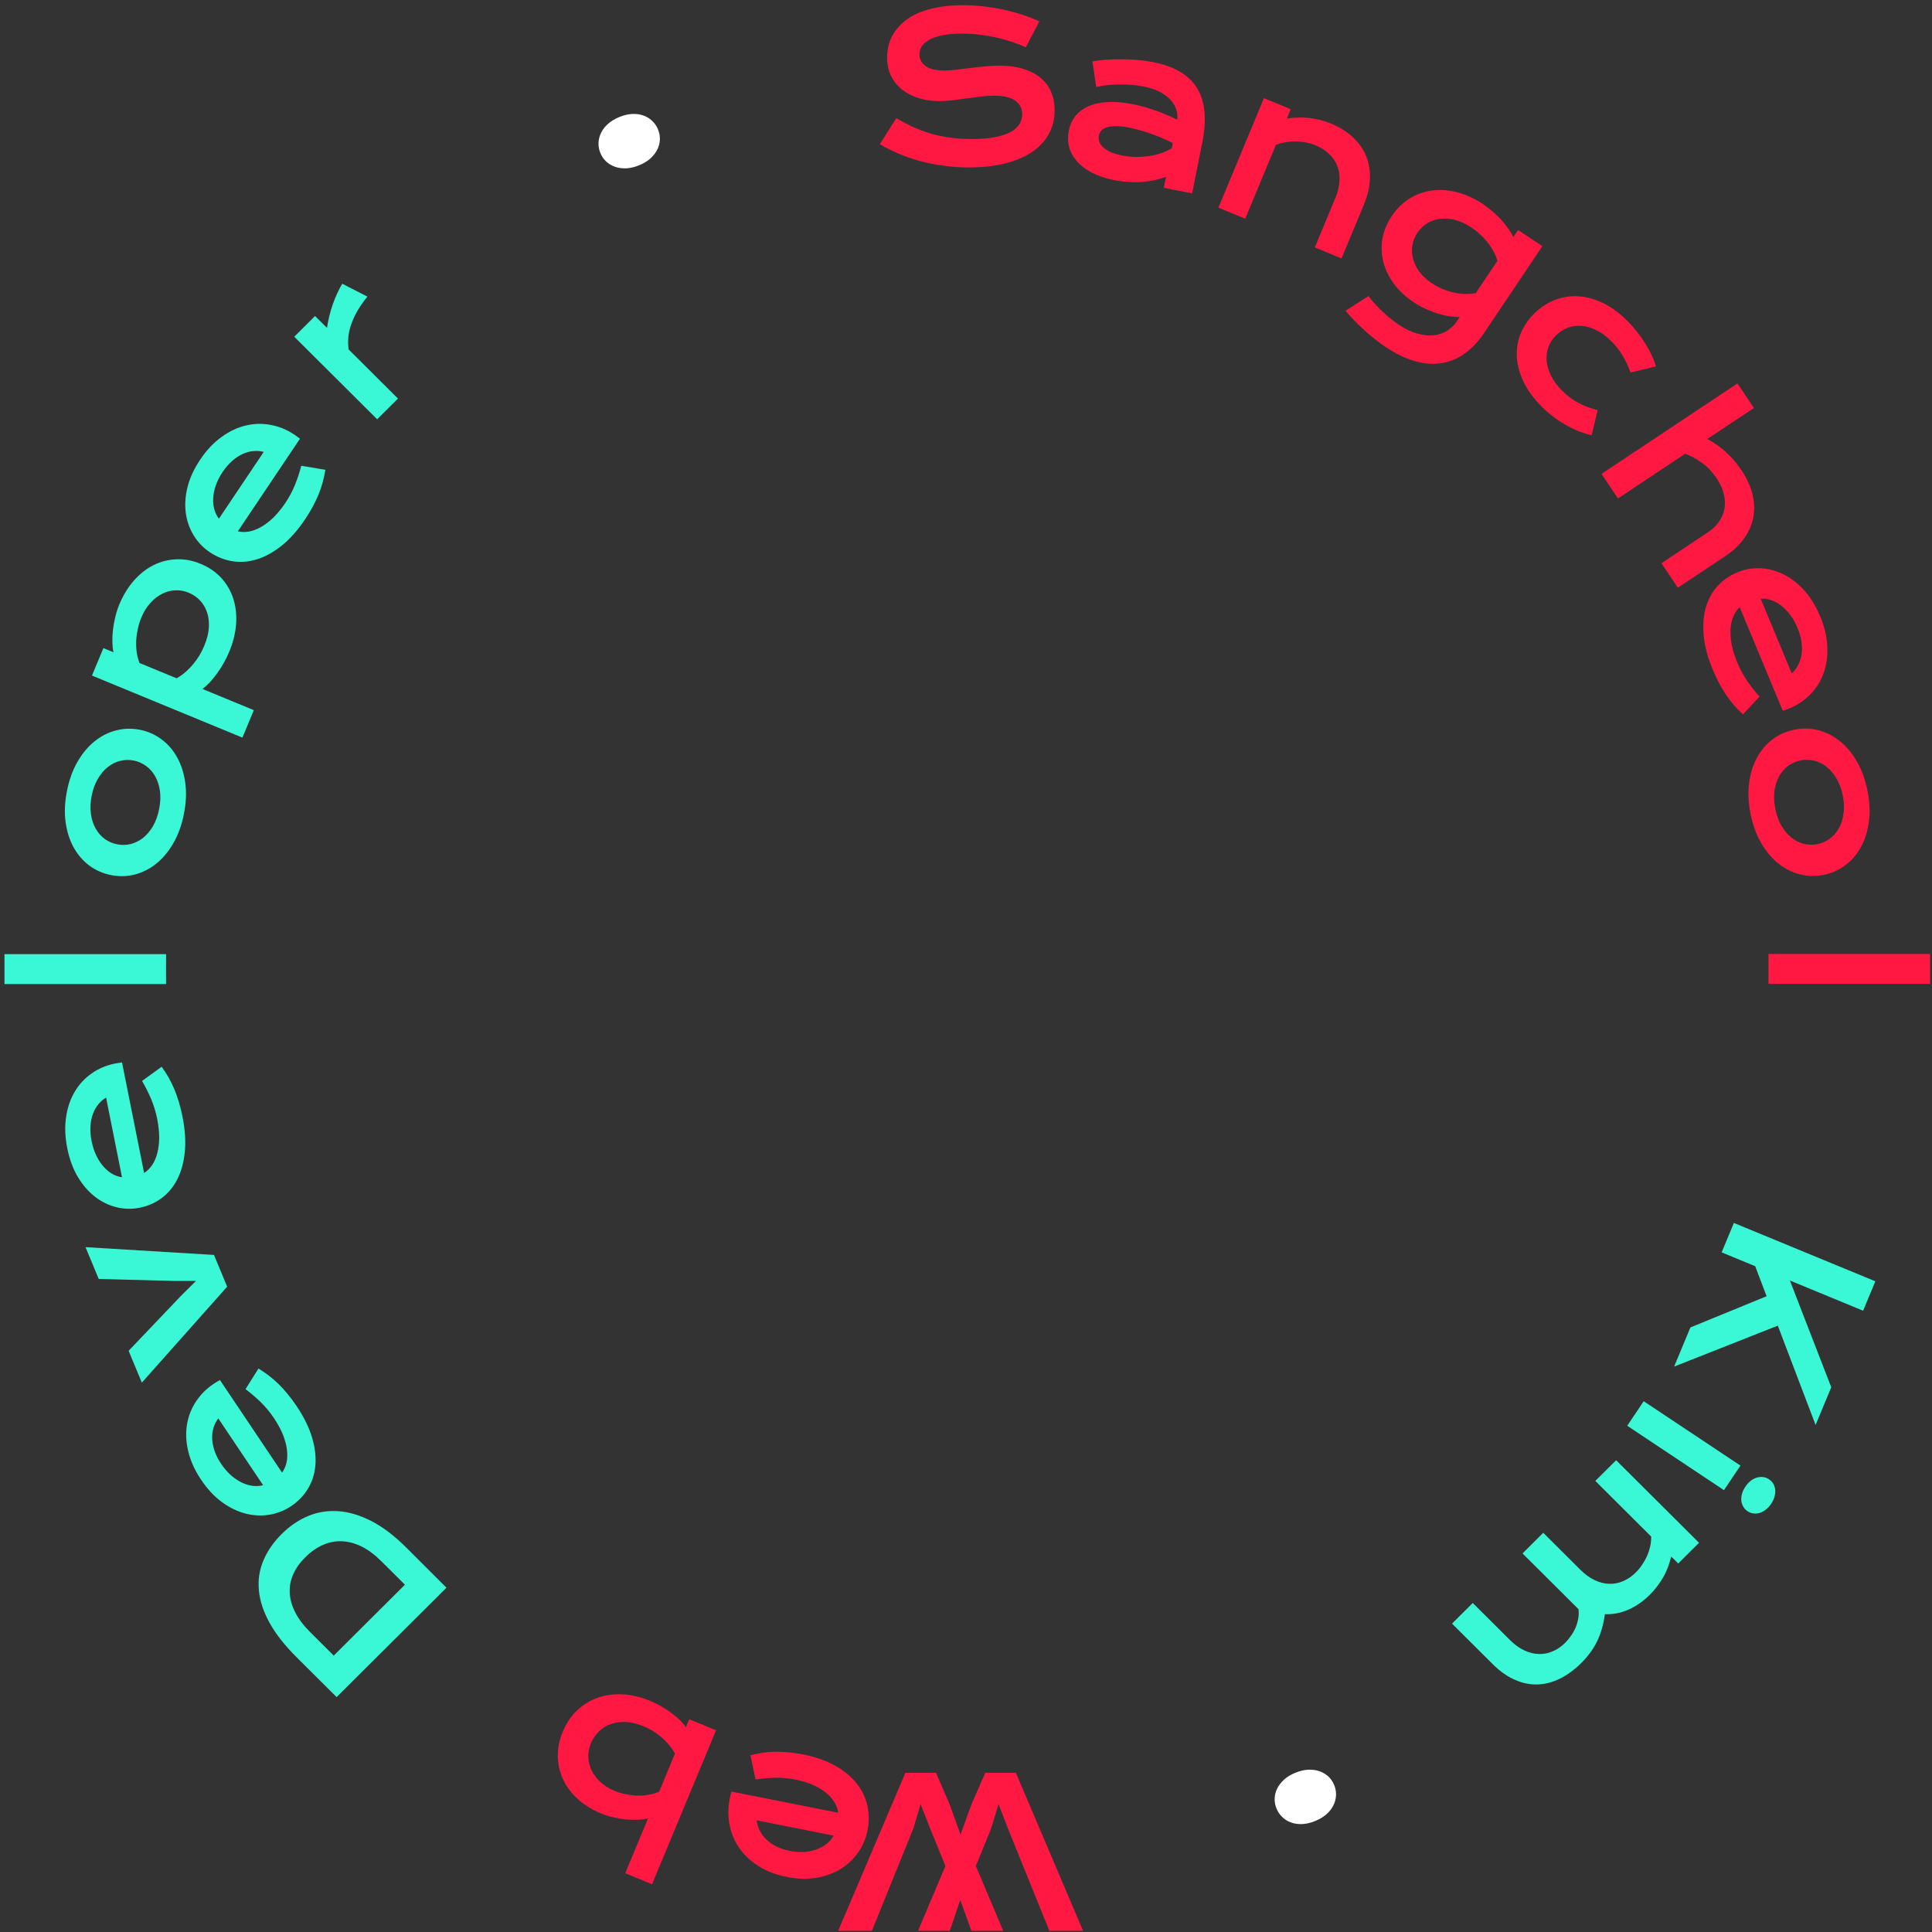 <svg width="301" height="301" viewBox="0 0 301 301" fill="none" xmlns="http://www.w3.org/2000/svg">
<rect x="0" y="0" width="301" height="301" fill="#333333" stroke="none"/>
<path d="M139.636 18.416C140.496 18.92 141.366 19.376 142.246 19.786C143.136 20.185 144.057 20.526 145.008 20.809C145.959 21.082 146.955 21.292 147.997 21.439C149.049 21.586 150.167 21.66 151.351 21.66C152.777 21.66 153.991 21.565 154.993 21.376C155.994 21.177 156.808 20.909 157.436 20.573C158.073 20.227 158.533 19.817 158.816 19.345C159.11 18.872 159.257 18.358 159.257 17.802C159.257 16.91 158.897 16.206 158.179 15.692C157.461 15.167 156.353 14.904 154.856 14.904C154.198 14.904 153.505 14.952 152.777 15.046C152.049 15.13 151.31 15.225 150.562 15.33C149.823 15.435 149.09 15.534 148.361 15.629C147.643 15.713 146.965 15.755 146.328 15.755C145.266 15.755 144.244 15.613 143.263 15.33C142.292 15.046 141.427 14.621 140.668 14.054C139.919 13.487 139.323 12.779 138.877 11.928C138.432 11.078 138.21 10.086 138.21 8.952C138.21 8.28 138.296 7.614 138.468 6.953C138.65 6.291 138.933 5.661 139.318 5.063C139.712 4.454 140.218 3.893 140.835 3.378C141.452 2.853 142.196 2.402 143.066 2.024C143.946 1.646 144.957 1.352 146.1 1.142C147.254 0.922 148.564 0.812 150.031 0.812C151.093 0.812 152.16 0.875 153.232 1C154.305 1.116 155.347 1.284 156.358 1.504C157.38 1.725 158.361 1.992 159.302 2.307C160.243 2.612 161.118 2.953 161.927 3.331L159.818 7.362C159.15 7.058 158.432 6.779 157.663 6.527C156.894 6.265 156.09 6.039 155.251 5.85C154.411 5.661 153.541 5.514 152.641 5.409C151.75 5.294 150.84 5.236 149.909 5.236C148.584 5.236 147.491 5.336 146.632 5.535C145.782 5.735 145.104 5.992 144.598 6.307C144.092 6.611 143.738 6.958 143.536 7.346C143.344 7.724 143.248 8.102 143.248 8.48C143.248 9.215 143.566 9.818 144.204 10.291C144.841 10.753 145.812 10.984 147.117 10.984C147.643 10.984 148.245 10.947 148.923 10.873C149.611 10.789 150.329 10.7 151.078 10.606C151.836 10.511 152.605 10.427 153.384 10.354C154.173 10.27 154.937 10.228 155.675 10.228C157.071 10.228 158.306 10.39 159.378 10.716C160.46 11.041 161.366 11.508 162.094 12.117C162.823 12.716 163.374 13.445 163.748 14.306C164.122 15.156 164.31 16.112 164.31 17.172C164.31 18.589 163.991 19.854 163.354 20.967C162.726 22.069 161.826 23.003 160.653 23.77C159.489 24.525 158.083 25.103 156.434 25.502C154.785 25.89 152.949 26.084 150.926 26.084C149.591 26.084 148.286 25.995 147.011 25.817C145.736 25.649 144.512 25.407 143.339 25.092C142.175 24.767 141.063 24.384 140 23.943C138.948 23.491 137.972 22.998 137.072 22.463L139.636 18.416Z" fill="#FF1842"/>
<path d="M166.514 20.365C166.689 19.492 167.032 18.732 167.543 18.085C168.055 17.438 168.729 16.93 169.567 16.562C170.407 16.184 171.402 15.964 172.55 15.903C173.711 15.834 175.021 15.944 176.482 16.233C177.565 16.447 178.686 16.755 179.846 17.156C181.015 17.558 182.202 18.055 183.406 18.646C183.472 18.061 183.408 17.498 183.217 16.958C183.027 16.407 182.709 15.906 182.262 15.454C181.827 14.994 181.266 14.595 180.58 14.256C179.904 13.919 179.108 13.66 178.194 13.479C177.697 13.38 177.145 13.303 176.536 13.246C175.928 13.19 175.293 13.16 174.632 13.158C173.972 13.155 173.31 13.184 172.647 13.245C171.994 13.308 171.374 13.415 170.786 13.566L170.193 9.553C170.908 9.439 171.663 9.353 172.46 9.297C173.266 9.243 174.081 9.223 174.904 9.236C175.73 9.24 176.549 9.279 177.36 9.354C178.171 9.43 178.95 9.541 179.695 9.689C182.984 10.34 185.255 11.693 186.508 13.747C187.761 15.801 188.029 18.622 187.312 22.209L185.729 30.134L181.317 29.26L181.659 27.549C181.147 27.736 180.592 27.898 179.997 28.037C179.411 28.177 178.781 28.277 178.108 28.336C177.436 28.395 176.721 28.403 175.965 28.36C175.217 28.33 174.436 28.234 173.621 28.072C172.25 27.801 171.073 27.407 170.092 26.892C169.12 26.379 168.34 25.781 167.754 25.099C167.167 24.416 166.768 23.675 166.556 22.874C166.356 22.065 166.342 21.229 166.514 20.365ZM171.196 21.132C171.136 21.43 171.153 21.733 171.247 22.04C171.342 22.337 171.533 22.626 171.817 22.907C172.104 23.177 172.488 23.429 172.968 23.663C173.46 23.889 174.069 24.074 174.794 24.217C175.569 24.371 176.334 24.448 177.088 24.447C177.842 24.447 178.556 24.391 179.229 24.278C179.902 24.166 180.523 24.006 181.091 23.798C181.66 23.59 182.146 23.355 182.549 23.093L182.709 22.291C182.073 21.962 181.435 21.665 180.796 21.399C180.167 21.136 179.556 20.908 178.964 20.716C178.385 20.515 177.829 20.347 177.299 20.209C176.779 20.074 176.32 19.967 175.922 19.889C175.097 19.725 174.4 19.646 173.831 19.651C173.262 19.656 172.789 19.722 172.412 19.851C172.038 19.969 171.755 20.142 171.564 20.372C171.374 20.601 171.251 20.855 171.196 21.132Z" fill="#FF1842"/>
<path d="M196.921 15.293L201.095 17.015L200.493 18.461C201.871 18.273 203.117 18.256 204.231 18.411C205.355 18.569 206.401 18.848 207.369 19.248C208.638 19.771 209.733 20.448 210.654 21.28C211.579 22.102 212.279 23.052 212.756 24.129C213.233 25.206 213.458 26.4 213.431 27.71C213.417 29.014 213.104 30.404 212.49 31.878L209.003 40.263L204.843 38.547L208.042 30.856C208.431 29.921 208.646 29.033 208.687 28.192C208.742 27.346 208.629 26.571 208.349 25.868C208.082 25.159 207.655 24.531 207.067 23.984C206.493 23.431 205.779 22.978 204.923 22.625C204.472 22.439 203.987 22.296 203.467 22.194C202.957 22.097 202.434 22.045 201.897 22.038C201.373 22.025 200.844 22.066 200.309 22.162C199.777 22.247 199.268 22.387 198.78 22.581L193.999 34.075L189.825 32.353L196.921 15.293Z" fill="#FF1842"/>
<path d="M213.205 46.121C213.567 46.611 213.957 47.076 214.375 47.516C214.788 47.966 215.202 48.378 215.615 48.753C216.032 49.142 216.444 49.491 216.853 49.8C217.255 50.118 217.623 50.387 217.955 50.608C218.96 51.277 219.916 51.733 220.825 51.976C221.736 52.233 222.577 52.32 223.349 52.235C224.129 52.156 224.827 51.922 225.444 51.535C226.055 51.157 226.566 50.662 226.976 50.05L227.419 49.391C226.945 49.4 226.421 49.363 225.848 49.281C225.275 49.199 224.677 49.062 224.053 48.872C223.43 48.681 222.792 48.438 222.141 48.142C221.499 47.851 220.866 47.499 220.245 47.085C219.01 46.264 217.993 45.319 217.194 44.252C216.401 43.176 215.847 42.047 215.531 40.865C215.221 39.674 215.167 38.461 215.369 37.224C215.579 35.993 216.071 34.8 216.846 33.646C217.638 32.466 218.58 31.548 219.673 30.892C220.772 30.227 221.946 29.818 223.194 29.664C224.451 29.516 225.749 29.62 227.088 29.975C228.426 30.33 229.734 30.932 231.012 31.782C231.557 32.145 232.075 32.539 232.565 32.965C233.055 33.391 233.502 33.825 233.907 34.269C234.32 34.718 234.681 35.171 234.992 35.626C235.316 36.079 235.578 36.515 235.777 36.934L236.514 35.836L240.295 38.352L231.234 51.855C230.304 53.242 229.271 54.331 228.137 55.122C227.003 55.913 225.789 56.4 224.494 56.586C223.202 56.785 221.836 56.674 220.395 56.251C218.949 55.837 217.455 55.117 215.913 54.091C215.36 53.723 214.802 53.315 214.241 52.866C213.674 52.426 213.12 51.958 212.579 51.461C212.04 50.978 211.521 50.477 211.02 49.956C210.522 49.451 210.059 48.937 209.633 48.417L213.205 46.121ZM220.845 36.251C220.434 36.862 220.166 37.519 220.04 38.22C219.929 38.919 219.963 39.62 220.143 40.326C220.328 41.022 220.662 41.699 221.145 42.357C221.633 43.006 222.278 43.597 223.078 44.129C223.598 44.475 224.145 44.77 224.719 45.016C225.308 45.258 225.897 45.444 226.487 45.575C227.085 45.712 227.676 45.786 228.258 45.8C228.848 45.819 229.404 45.771 229.924 45.657L233.297 40.63C233.122 40.065 232.894 39.533 232.613 39.034C232.331 38.535 232.016 38.07 231.665 37.637C231.315 37.205 230.934 36.808 230.523 36.448C230.118 36.078 229.703 35.752 229.277 35.469C228.408 34.891 227.555 34.492 226.718 34.271C225.889 34.056 225.105 33.995 224.365 34.088C223.639 34.178 222.974 34.408 222.368 34.778C221.763 35.148 221.255 35.639 220.845 36.251Z" fill="#FF1842"/>
<path d="M238.988 48.895C239.937 47.95 240.992 47.242 242.152 46.769C243.328 46.297 244.547 46.093 245.809 46.159C247.087 46.224 248.378 46.566 249.685 47.184C250.999 47.809 252.276 48.739 253.517 49.975C254.057 50.513 254.568 51.087 255.05 51.697C255.531 52.308 255.962 52.926 256.342 53.551C256.736 54.176 257.072 54.794 257.349 55.404C257.634 56.008 257.842 56.571 257.973 57.094L254.032 58.032C253.652 57 253.221 56.091 252.74 55.306C252.265 54.528 251.703 53.816 251.054 53.169C250.309 52.428 249.543 51.861 248.754 51.468C247.973 51.069 247.2 50.836 246.433 50.771C245.682 50.705 244.959 50.8 244.266 51.054C243.587 51.309 242.97 51.712 242.415 52.264C241.86 52.817 241.459 53.442 241.211 54.14C240.977 54.837 240.897 55.564 240.97 56.32C241.058 57.076 241.298 57.846 241.693 58.632C242.101 59.416 242.671 60.172 243.401 60.899C244.203 61.699 245.072 62.338 246.006 62.818C246.948 63.305 247.915 63.665 248.908 63.898L247.966 67.823C247.346 67.67 246.707 67.47 246.05 67.223C245.4 66.968 244.744 66.656 244.079 66.285C243.422 65.922 242.769 65.497 242.12 65.01C241.47 64.537 240.842 63.999 240.236 63.396C239.003 62.168 238.065 60.899 237.423 59.591C236.78 58.283 236.415 56.996 236.328 55.731C236.248 54.459 236.43 53.238 236.875 52.068C237.328 50.905 238.032 49.847 238.988 48.895Z" fill="#FF1842"/>
<path d="M270.687 59.739L273.253 63.564L265.998 68.392C266.969 68.904 267.913 69.566 268.827 70.378C269.747 71.199 270.572 72.152 271.3 73.237C272.144 74.495 272.718 75.746 273.022 76.989C273.332 78.24 273.377 79.444 273.155 80.601C272.942 81.752 272.47 82.839 271.739 83.861C271.014 84.892 270.039 85.815 268.813 86.631L261.404 91.561L258.846 87.749L266.101 82.921C266.817 82.445 267.39 81.895 267.822 81.272C268.262 80.642 268.544 79.962 268.67 79.231C268.795 78.499 268.756 77.734 268.552 76.935C268.363 76.139 267.996 75.336 267.453 74.526C266.8 73.553 266.04 72.75 265.172 72.118C264.305 71.487 263.426 71.012 262.536 70.695L252.074 77.656L249.508 73.831L270.687 59.739Z" fill="#FF1842"/>
<path d="M270.693 89.159C271.821 88.694 272.996 88.486 274.217 88.536C275.447 88.582 276.642 88.885 277.8 89.446C278.959 90.007 280.04 90.831 281.043 91.919C282.05 93.017 282.894 94.385 283.576 96.023C284.253 97.652 284.623 99.216 284.685 100.715C284.76 102.22 284.572 103.596 284.122 104.843C283.676 106.1 282.993 107.2 282.075 108.143C281.161 109.096 280.064 109.836 278.786 110.364C278.626 110.429 278.45 110.496 278.258 110.564C278.08 110.638 277.911 110.696 277.753 110.739L271.042 94.605C270.62 94.993 270.286 95.475 270.041 96.051C269.799 96.636 269.657 97.299 269.612 98.04C269.568 98.781 269.63 99.591 269.797 100.47C269.974 101.346 270.267 102.275 270.676 103.258C271.085 104.241 271.591 105.179 272.193 106.071C272.805 106.959 273.45 107.782 274.129 108.541L271.544 111.301C271.057 110.847 270.595 110.372 270.157 109.875C269.733 109.384 269.324 108.852 268.932 108.28C268.553 107.713 268.189 107.102 267.838 106.444C267.492 105.797 267.162 105.097 266.85 104.345C266.052 102.428 265.578 100.653 265.428 99.021C265.278 97.389 265.39 95.925 265.766 94.63C266.141 93.335 266.753 92.224 267.601 91.298C268.45 90.373 269.48 89.659 270.693 89.159ZM279.14 104.899C279.536 104.555 279.864 104.138 280.122 103.647C280.394 103.162 280.576 102.619 280.667 102.017C280.767 101.411 280.77 100.755 280.674 100.049C280.579 99.343 280.373 98.609 280.056 97.848C279.719 97.038 279.323 96.338 278.868 95.746C278.413 95.155 277.931 94.671 277.421 94.294C276.912 93.917 276.39 93.641 275.855 93.466C275.324 93.302 274.805 93.233 274.299 93.261L279.14 104.899Z" fill="#FF1842"/>
<path d="M279.578 113.675C280.84 113.425 282.075 113.453 283.283 113.759C284.492 114.075 285.607 114.64 286.627 115.453C287.649 116.276 288.537 117.335 289.291 118.628C290.047 119.931 290.599 121.452 290.946 123.189C291.293 124.926 291.366 126.535 291.167 128.018C290.969 129.51 290.555 130.826 289.925 131.966C289.298 133.116 288.485 134.063 287.486 134.805C286.49 135.558 285.361 136.06 284.099 136.31C282.837 136.56 281.601 136.527 280.392 136.211C279.184 135.905 278.069 135.34 277.047 134.517C276.027 133.704 275.139 132.646 274.383 131.342C273.629 130.049 273.079 128.534 272.732 126.797C272.385 125.059 272.31 123.445 272.508 121.952C272.707 120.47 273.121 119.154 273.749 118.004C274.379 116.864 275.192 115.917 276.188 115.164C277.186 114.422 278.316 113.925 279.578 113.675ZM280.536 118.471C279.83 118.61 279.188 118.887 278.61 119.301C278.043 119.723 277.572 120.26 277.196 120.911C276.832 121.571 276.586 122.33 276.458 123.189C276.342 124.056 276.387 125.004 276.592 126.032C276.797 127.06 277.119 127.947 277.558 128.694C278.008 129.449 278.527 130.056 279.115 130.517C279.715 130.986 280.356 131.302 281.04 131.466C281.735 131.638 282.436 131.654 283.141 131.515C283.847 131.375 284.488 131.093 285.064 130.669C285.643 130.255 286.114 129.718 286.478 129.059C286.854 128.407 287.1 127.648 287.216 126.781C287.344 125.922 287.305 124.978 287.1 123.95C286.895 122.923 286.567 122.031 286.117 121.276C285.678 120.529 285.159 119.922 284.559 119.453C283.971 118.992 283.33 118.676 282.634 118.504C281.941 118.342 281.241 118.331 280.536 118.471Z" fill="#FF1842"/>
<path d="M300.698 148.623V153.284H275.524V148.623H300.698Z" fill="#FF1842"/>
<path d="M292.173 199.623L290.267 204.206L278.859 199.5L285.306 216.133L282.864 222.003L276.975 206.532L260.824 212.911L263.362 206.811L275.23 201.95L273.458 197.273L268.227 195.115L270.133 190.532L292.173 199.623Z" fill="#3AF8D6"/>
<path d="M271.93 231.617C272.184 231.238 272.467 230.927 272.777 230.685C273.09 230.457 273.408 230.295 273.731 230.199C274.063 230.108 274.389 230.082 274.708 230.12C275.03 230.172 275.328 230.289 275.6 230.47C275.881 230.657 276.103 230.886 276.267 231.157C276.433 231.441 276.533 231.751 276.567 232.085C276.602 232.42 276.569 232.772 276.468 233.141C276.371 233.525 276.195 233.907 275.941 234.286C275.681 234.673 275.394 234.981 275.081 235.209C274.771 235.451 274.454 235.62 274.131 235.717C273.807 235.813 273.485 235.835 273.163 235.783C272.843 235.745 272.543 235.632 272.262 235.445C271.989 235.264 271.77 235.031 271.604 234.746C271.441 234.475 271.338 234.17 271.295 233.83C271.261 233.495 271.292 233.136 271.39 232.753C271.49 232.383 271.67 232.004 271.93 231.617ZM271.157 228.336L268.59 232.161L253.517 222.131L256.084 218.306L271.157 228.336Z" fill="#3AF8D6"/>
<path d="M264.706 240.363L261.465 243.59L260.37 242.5C260.057 243.801 259.611 244.928 259.035 245.88C258.458 246.847 257.801 247.697 257.064 248.431C256.035 249.456 254.925 250.234 253.736 250.764C252.546 251.295 251.312 251.535 250.035 251.484C249.926 252.32 249.765 253.09 249.553 253.795C249.349 254.508 249.094 255.169 248.787 255.78C248.488 256.397 248.134 256.975 247.725 257.513C247.324 258.058 246.871 258.582 246.367 259.083C245.309 260.137 244.203 260.948 243.05 261.514C241.904 262.089 240.744 262.394 239.568 262.43C238.386 262.474 237.204 262.234 236.021 261.711C234.839 261.202 233.689 260.392 232.572 259.279L226.222 252.956L229.452 249.74L235.277 255.54C235.985 256.245 236.718 256.772 237.477 257.121C238.236 257.484 238.988 257.673 239.733 257.688C240.477 257.717 241.2 257.579 241.9 257.273C242.601 256.983 243.251 256.539 243.849 255.943C244.178 255.616 244.481 255.249 244.758 254.842C245.043 254.442 245.284 254.013 245.481 253.555C245.67 253.105 245.805 252.636 245.886 252.149C245.973 251.669 245.988 251.19 245.929 250.71L237.204 242.02L240.433 238.804L246.258 244.604C246.966 245.309 247.699 245.836 248.459 246.185C249.218 246.549 249.969 246.738 250.714 246.752C251.458 246.781 252.185 246.639 252.893 246.327C253.601 246.029 254.258 245.578 254.863 244.975C255.236 244.604 255.571 244.19 255.871 243.732C256.17 243.289 256.425 242.824 256.637 242.337C256.841 241.857 256.998 241.366 257.108 240.865C257.21 240.37 257.257 239.88 257.25 239.393L248.546 230.725L251.787 227.498L264.706 240.363Z" fill="#3AF8D6"/>
<path d="M201.798 276.198C202.493 275.911 203.159 275.749 203.794 275.713C204.432 275.687 205.015 275.763 205.54 275.941C206.066 276.12 206.531 276.391 206.936 276.754C207.331 277.122 207.637 277.566 207.854 278.087C208.07 278.607 208.169 279.137 208.151 279.675C208.127 280.227 207.992 280.751 207.747 281.247C207.506 281.753 207.148 282.217 206.674 282.638C206.199 283.06 205.614 283.414 204.919 283.701C204.223 283.988 203.563 284.147 202.937 284.18C202.302 284.216 201.72 284.14 201.19 283.952C200.665 283.773 200.202 283.496 199.803 283.118C199.408 282.751 199.102 282.306 198.885 281.786C198.669 281.266 198.57 280.736 198.588 280.198C198.607 279.66 198.738 279.142 198.983 278.646C199.228 278.15 199.586 277.686 200.057 277.255C200.522 276.837 201.102 276.485 201.798 276.198Z" fill="white"/>
<path d="M168.736 300.812H163.486L157.052 284.924L155.565 281.081L154.397 284.924L152.03 290.718L156.294 300.812H151.347L149.602 296.009L147.978 300.812H143.031L147.295 290.718L144.882 284.798L143.426 281.081L142.303 284.861L135.839 300.812H130.588L141.059 276.2H145.823L147.932 281.081L149.647 285.821L151.362 281.081L153.501 276.2H158.266L168.736 300.812Z" fill="#FF1842"/>
<path d="M135.154 285.185C134.908 286.418 134.429 287.547 133.719 288.571C133.006 289.605 132.106 290.463 131.02 291.146C129.933 291.828 128.677 292.295 127.253 292.547C125.819 292.798 124.257 292.755 122.568 292.421C120.889 292.088 119.431 291.527 118.194 290.737C116.945 289.955 115.944 289.02 115.191 287.93C114.427 286.839 113.919 285.632 113.667 284.31C113.405 282.987 113.413 281.626 113.692 280.228C113.727 280.053 113.77 279.864 113.821 279.661C113.86 279.465 113.906 279.287 113.959 279.127L130.593 282.422C130.513 281.84 130.309 281.281 129.982 280.746C129.645 280.209 129.192 279.713 128.622 279.258C128.051 278.803 127.367 278.401 126.57 278.05C125.77 277.71 124.863 277.44 123.85 277.239C122.836 277.038 121.806 276.947 120.759 276.964C119.71 276.991 118.695 277.084 117.713 277.242L116.919 273.462C117.55 273.299 118.186 273.168 118.825 273.07C119.453 272.981 120.104 272.928 120.778 272.912C121.441 272.904 122.132 272.935 122.852 273.002C123.562 273.068 124.304 273.178 125.079 273.331C127.057 273.723 128.742 274.313 130.134 275.102C131.525 275.89 132.638 276.811 133.471 277.863C134.304 278.915 134.859 280.066 135.136 281.318C135.413 282.57 135.419 283.859 135.154 285.185ZM117.883 283.607C117.941 284.142 118.096 284.659 118.348 285.157C118.587 285.664 118.924 286.126 119.357 286.543C119.788 286.971 120.313 287.342 120.932 287.657C121.551 287.972 122.253 288.207 123.038 288.362C123.872 288.528 124.652 288.581 125.377 288.521C126.101 288.462 126.755 288.319 127.337 288.092C127.92 287.866 128.428 287.571 128.862 287.208C129.286 286.843 129.626 286.435 129.881 285.983L117.883 283.607Z" fill="#FF1842"/>
<path d="M101.581 293.564L97.407 291.842L100.955 283.312C100.48 283.421 99.946 283.489 99.351 283.514C98.757 283.54 98.137 283.522 97.491 283.459C96.845 283.395 96.197 283.286 95.546 283.13C94.891 282.984 94.258 282.785 93.647 282.533C92.237 281.952 91.032 281.206 90.034 280.298C89.025 279.385 88.259 278.369 87.733 277.249C87.208 276.129 86.935 274.932 86.914 273.659C86.879 272.391 87.133 271.107 87.674 269.806C88.239 268.447 88.999 267.32 89.955 266.427C90.906 265.544 91.986 264.894 93.194 264.478C94.389 264.067 95.681 263.9 97.07 263.976C98.446 264.058 99.839 264.39 101.249 264.972C101.85 265.22 102.431 265.504 102.992 265.826C103.542 266.143 104.062 266.482 104.551 266.842C105.031 267.198 105.473 267.566 105.876 267.947C106.266 268.334 106.598 268.714 106.872 269.086L107.383 267.858L111.557 269.579L101.581 293.564ZM105.152 273.221C104.874 272.7 104.549 272.222 104.18 271.787C103.81 271.352 103.413 270.957 102.988 270.601C102.563 270.245 102.118 269.926 101.652 269.643C101.181 269.37 100.711 269.137 100.241 268.943C99.282 268.547 98.378 268.326 97.527 268.28C96.662 268.24 95.88 268.346 95.18 268.6C94.471 268.849 93.849 269.231 93.316 269.745C92.783 270.259 92.364 270.882 92.059 271.614C91.775 272.299 91.642 273.001 91.662 273.72C91.673 274.436 91.838 275.125 92.157 275.788C92.463 276.456 92.919 277.067 93.525 277.622C94.118 278.183 94.856 278.645 95.74 279.01C96.304 279.243 96.892 279.417 97.504 279.534C98.112 279.661 98.722 279.732 99.332 279.747C99.934 279.757 100.525 279.713 101.106 279.614C101.677 279.511 102.206 279.351 102.693 279.134L105.152 273.221Z" fill="#FF1842"/>
<path d="M52.445 264.403L46.171 258.156C44.339 256.332 42.945 254.551 41.989 252.814C41.033 251.076 40.482 249.401 40.336 247.787C40.175 246.174 40.405 244.629 41.026 243.154C41.631 241.678 42.587 240.29 43.894 238.989C45.135 237.753 46.5 236.823 47.989 236.198C49.47 235.58 51.04 235.326 52.697 235.435C54.346 235.551 56.065 236.063 57.853 236.972C59.634 237.888 61.441 239.258 63.273 241.082L69.557 247.362L52.445 264.403ZM59.43 243.252C58.393 242.22 57.353 241.446 56.31 240.93C55.258 240.421 54.229 240.152 53.222 240.123C52.208 240.086 51.222 240.283 50.266 240.712C49.31 241.14 48.405 241.78 47.551 242.63C46.711 243.466 46.087 244.349 45.679 245.28C45.263 246.217 45.084 247.181 45.142 248.169C45.186 249.158 45.471 250.168 45.996 251.2C46.522 252.232 47.303 253.264 48.339 254.296L51.996 257.938L63.087 246.893L59.43 243.252Z" fill="#3AF8D6"/>
<path d="M45.321 234.675C44.299 235.355 43.182 235.793 41.971 235.988C40.751 236.189 39.517 236.132 38.27 235.815C37.023 235.499 35.802 234.909 34.607 234.047C33.407 233.175 32.316 232.008 31.333 230.543C30.356 229.087 29.695 227.633 29.348 226.181C28.988 224.726 28.911 223.345 29.117 222.036C29.317 220.719 29.779 219.508 30.504 218.403C31.223 217.289 32.161 216.347 33.319 215.577C33.464 215.48 33.624 215.38 33.8 215.275C33.962 215.167 34.117 215.077 34.265 215.003L43.941 229.425C44.283 228.961 44.519 228.423 44.651 227.812C44.778 227.192 44.792 226.516 44.694 225.783C44.597 225.051 44.382 224.272 44.05 223.446C43.709 222.626 43.244 221.777 42.654 220.898C42.065 220.019 41.389 219.204 40.626 218.453C39.855 217.708 39.063 217.032 38.25 216.426L40.27 213.213C40.835 213.56 41.38 213.932 41.906 214.33C42.417 214.725 42.92 215.163 43.415 215.644C43.896 216.121 44.371 216.646 44.841 217.218C45.306 217.782 45.763 218.399 46.214 219.071C47.364 220.786 48.169 222.425 48.627 223.989C49.085 225.553 49.253 227.006 49.13 228.346C49.007 229.686 48.616 230.894 47.957 231.968C47.298 233.042 46.419 233.944 45.321 234.675ZM34.011 220.986C33.686 221.401 33.443 221.874 33.282 222.405C33.106 222.933 33.031 223.5 33.056 224.107C33.073 224.719 33.195 225.36 33.423 226.031C33.651 226.701 33.994 227.377 34.45 228.057C34.936 228.781 35.459 229.386 36.02 229.873C36.581 230.36 37.147 230.737 37.721 231.003C38.294 231.27 38.86 231.435 39.42 231.498C39.974 231.553 40.498 231.517 40.99 231.388L34.011 220.986Z" fill="#3AF8D6"/>
<path d="M22.1 215.41L20.038 210.451L28.203 201.883L30.528 199.569L27.241 199.57L15.383 199.261L13.321 194.302L33.336 195.515L35.392 200.459L22.1 215.41Z" fill="#3AF8D6"/>
<path d="M21.737 188.166C20.545 188.403 19.357 188.376 18.173 188.087C16.98 187.8 15.871 187.266 14.847 186.486C13.824 185.705 12.927 184.681 12.157 183.412C11.385 182.133 10.825 180.62 10.476 178.873C10.129 177.135 10.07 175.523 10.299 174.035C10.517 172.538 10.967 171.221 11.648 170.081C12.327 168.931 13.207 167.982 14.287 167.234C15.365 166.476 16.579 165.963 17.93 165.695C18.099 165.662 18.284 165.63 18.485 165.601C18.674 165.564 18.85 165.54 19.013 165.529L22.45 182.736C22.938 182.436 23.357 182.027 23.708 181.509C24.057 180.98 24.325 180.356 24.511 179.635C24.698 178.914 24.794 178.104 24.801 177.205C24.797 176.308 24.691 175.336 24.481 174.287C24.272 173.239 23.959 172.216 23.543 171.219C23.117 170.224 22.646 169.286 22.129 168.406L25.189 166.197C25.577 166.74 25.936 167.299 26.268 167.874C26.588 168.441 26.884 169.045 27.157 169.686C27.418 170.318 27.655 170.992 27.871 171.708C28.084 172.414 28.271 173.168 28.431 173.97C28.84 176.015 28.959 177.856 28.79 179.492C28.621 181.129 28.228 182.548 27.611 183.749C26.993 184.951 26.181 185.924 25.172 186.668C24.164 187.413 23.019 187.912 21.737 188.166ZM16.528 171.006C16.074 171.267 15.673 171.613 15.325 172.045C14.966 172.469 14.683 172.969 14.478 173.544C14.263 174.121 14.133 174.766 14.09 175.48C14.047 176.194 14.106 176.957 14.268 177.769C14.441 178.632 14.692 179.4 15.023 180.072C15.353 180.743 15.731 181.315 16.155 181.787C16.58 182.258 17.037 182.633 17.526 182.91C18.014 183.176 18.507 183.346 19.007 183.418L16.528 171.006Z" fill="#3AF8D6"/>
<path d="M0.698 153.315V148.654H25.872V153.315H0.698Z" fill="#3AF8D6"/>
<path d="M17.29 136.334C16.028 136.083 14.898 135.586 13.899 134.843C12.903 134.089 12.089 133.142 11.459 132.002C10.831 130.851 10.417 129.534 10.216 128.052C10.018 126.559 10.092 124.944 10.438 123.207C10.784 121.469 11.334 119.954 12.087 118.661C12.842 117.358 13.729 116.299 14.749 115.487C15.77 114.664 16.884 114.099 18.091 113.794C19.301 113.479 20.536 113.446 21.798 113.697C23.06 113.948 24.189 114.45 25.186 115.204C26.184 115.947 26.997 116.894 27.625 118.045C28.256 119.185 28.67 120.502 28.868 121.995C29.069 123.477 28.996 125.087 28.65 126.825C28.304 128.562 27.753 130.082 26.998 131.386C26.245 132.679 25.357 133.737 24.336 134.56C23.317 135.373 22.203 135.937 20.993 136.252C19.786 136.558 18.551 136.585 17.29 136.334ZM18.245 131.538C18.95 131.679 19.649 131.668 20.343 131.506C21.028 131.333 21.669 131.016 22.267 130.558C22.856 130.087 23.375 129.48 23.823 128.735C24.263 127.978 24.585 127.086 24.79 126.058C24.995 125.03 25.038 124.087 24.919 123.23C24.793 122.361 24.547 121.601 24.18 120.951C23.806 120.289 23.335 119.752 22.766 119.34C22.189 118.915 21.549 118.633 20.843 118.493C20.138 118.353 19.437 118.368 18.742 118.54C18.049 118.702 17.407 119.018 16.818 119.489C16.221 119.947 15.702 120.555 15.262 121.311C14.814 122.056 14.488 122.942 14.283 123.97C14.078 124.998 14.039 125.947 14.165 126.817C14.284 127.674 14.53 128.433 14.905 129.095C15.271 129.745 15.742 130.282 16.319 130.707C16.897 131.121 17.539 131.398 18.245 131.538Z" fill="#3AF8D6"/>
<path d="M39.545 110.639L37.765 114.918L14.329 105.251L16.109 100.972L17.674 101.617C17.577 101.137 17.522 100.594 17.509 99.99C17.495 99.387 17.526 98.756 17.602 98.098C17.677 97.44 17.798 96.779 17.965 96.114C18.122 95.445 18.331 94.797 18.591 94.17C19.193 92.725 19.951 91.485 20.866 90.451C21.784 89.407 22.8 88.606 23.913 88.049C25.026 87.492 26.209 87.189 27.462 87.142C28.71 87.081 29.969 87.312 31.238 87.835C32.563 88.382 33.656 89.132 34.515 90.085C35.365 91.034 35.982 92.118 36.367 93.338C36.746 94.545 36.884 95.855 36.78 97.269C36.671 98.669 36.316 100.093 35.715 101.538C35.458 102.155 35.166 102.752 34.838 103.328C34.514 103.894 34.17 104.43 33.806 104.935C33.446 105.43 33.075 105.886 32.691 106.304C32.303 106.708 31.922 107.054 31.55 107.341L39.545 110.639ZM27.517 105.677C28.036 105.383 28.513 105.043 28.948 104.659C29.384 104.274 29.781 103.862 30.14 103.422C30.499 102.983 30.822 102.524 31.11 102.044C31.388 101.56 31.628 101.078 31.828 100.596C32.237 99.612 32.473 98.688 32.536 97.822C32.593 96.942 32.505 96.149 32.27 95.442C32.039 94.726 31.676 94.102 31.181 93.571C30.687 93.039 30.082 92.626 29.368 92.332C28.7 92.056 28.012 91.936 27.304 91.971C26.599 91.997 25.918 92.179 25.259 92.517C24.596 92.842 23.985 93.318 23.426 93.946C22.862 94.56 22.392 95.32 22.015 96.226C21.774 96.804 21.59 97.406 21.463 98.031C21.326 98.652 21.243 99.273 21.216 99.894C21.193 100.505 21.224 101.105 21.31 101.694C21.4 102.273 21.546 102.808 21.75 103.298L27.517 105.677Z" fill="#3AF8D6"/>
<path d="M32.714 86.052C31.692 85.372 30.858 84.512 30.213 83.472C29.56 82.427 29.141 81.27 28.958 80.001C28.774 78.733 28.854 77.384 29.197 75.955C29.546 74.517 30.211 73.066 31.194 71.602C32.171 70.146 33.267 68.981 34.481 68.107C35.693 67.218 36.946 66.619 38.238 66.308C39.537 65.988 40.837 65.95 42.14 66.193C43.448 66.428 44.681 66.931 45.839 67.701C45.984 67.798 46.139 67.907 46.303 68.029C46.465 68.136 46.608 68.244 46.733 68.352L37.057 82.774C37.618 82.91 38.207 82.922 38.825 82.81C39.448 82.689 40.081 82.443 40.723 82.073C41.366 81.703 42.006 81.207 42.645 80.586C43.275 79.958 43.885 79.205 44.475 78.326C45.065 77.448 45.562 76.514 45.967 75.525C46.363 74.53 46.687 73.543 46.938 72.563L50.692 73.192C50.586 73.845 50.45 74.489 50.282 75.125C50.111 75.746 49.897 76.377 49.641 77.016C49.382 77.641 49.077 78.279 48.726 78.931C48.381 79.573 47.983 80.231 47.532 80.903C46.382 82.617 45.169 83.984 43.893 85.005C42.617 86.025 41.334 86.735 40.043 87.135C38.752 87.534 37.483 87.637 36.234 87.442C34.986 87.246 33.812 86.783 32.714 86.052ZM41.086 70.408C40.576 70.268 40.044 70.225 39.49 70.28C38.933 70.321 38.378 70.469 37.825 70.724C37.263 70.973 36.715 71.331 36.18 71.798C35.646 72.265 35.15 72.838 34.693 73.519C34.208 74.242 33.846 74.955 33.609 75.657C33.372 76.359 33.24 77.025 33.212 77.654C33.184 78.284 33.247 78.868 33.403 79.408C33.564 79.939 33.798 80.406 34.106 80.81L41.086 70.408Z" fill="#3AF8D6"/>
<path d="M45.843 52.46L49.084 49.233L50.945 51.086C51.128 49.843 51.423 48.633 51.832 47.456C52.241 46.278 52.737 45.195 53.321 44.207L57.241 46.213C56.117 47.579 55.299 48.953 54.788 50.334C54.277 51.7 54.12 53.071 54.318 54.444L62.003 62.098L58.763 65.325L45.843 52.46Z" fill="#3AF8D6"/>
<path d="M99.599 25.74C98.903 26.027 98.238 26.189 97.603 26.224C96.964 26.251 96.382 26.175 95.856 25.997C95.33 25.818 94.865 25.547 94.46 25.183C94.065 24.816 93.759 24.372 93.543 23.851C93.326 23.331 93.227 22.801 93.246 22.263C93.27 21.711 93.404 21.187 93.649 20.691C93.89 20.185 94.248 19.721 94.722 19.3C95.197 18.878 95.782 18.524 96.478 18.237C97.173 17.95 97.834 17.79 98.459 17.758C99.094 17.722 99.676 17.798 100.206 17.986C100.732 18.165 101.194 18.442 101.594 18.82C101.989 19.187 102.295 19.631 102.511 20.152C102.728 20.672 102.827 21.202 102.808 21.74C102.79 22.278 102.658 22.796 102.413 23.292C102.168 23.788 101.81 24.252 101.34 24.683C100.875 25.101 100.294 25.453 99.599 25.74Z" fill="white"/>
</svg>
